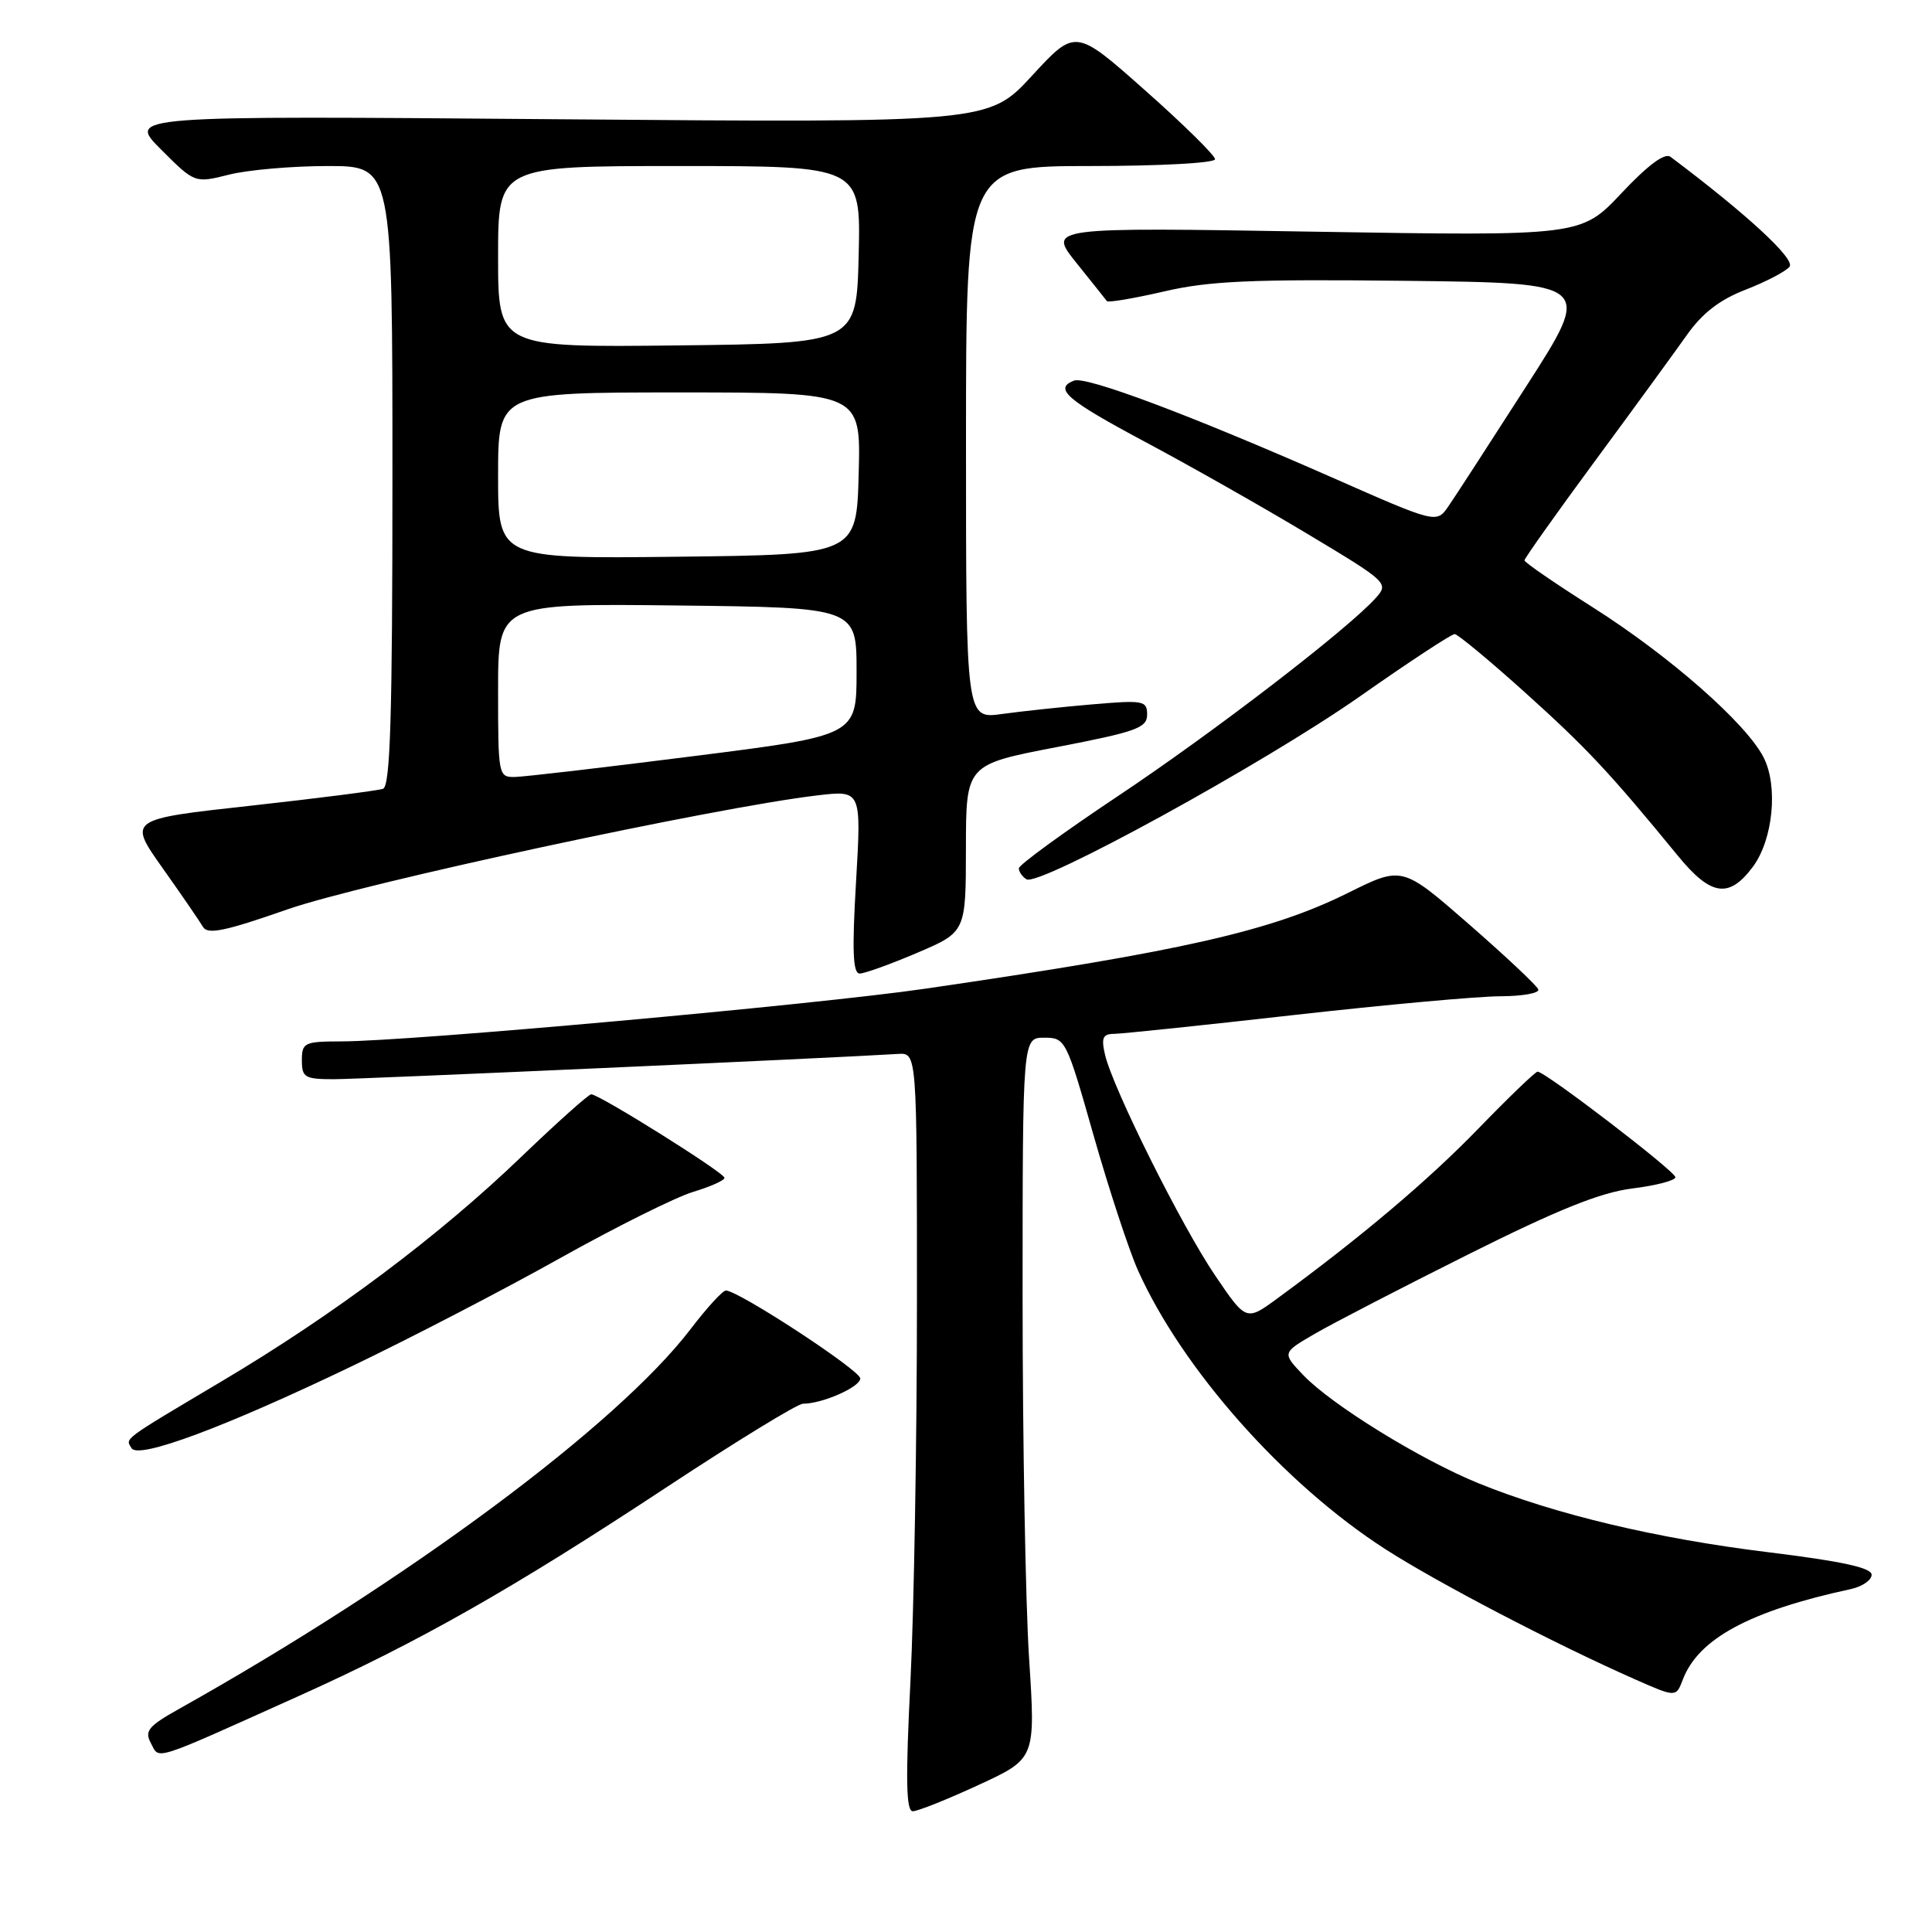 <?xml version="1.0" encoding="UTF-8" standalone="no"?>
<!DOCTYPE svg PUBLIC "-//W3C//DTD SVG 1.1//EN" "http://www.w3.org/Graphics/SVG/1.1/DTD/svg11.dtd" >
<svg xmlns="http://www.w3.org/2000/svg" xmlns:xlink="http://www.w3.org/1999/xlink" version="1.1" viewBox="0 0 256 256">
 <g >
 <path fill="currentColor"
d=" M 129.68 236.51 C 137.22 233.03 137.22 233.03 136.36 219.76 C 135.89 212.47 135.50 190.97 135.50 172.00 C 135.50 137.50 135.50 137.50 138.36 137.50 C 141.18 137.50 141.29 137.72 144.92 150.50 C 146.96 157.65 149.60 165.68 150.79 168.34 C 156.68 181.45 170.11 196.59 183.50 205.23 C 190.40 209.68 205.88 217.76 216.60 222.50 C 222.08 224.92 222.08 224.92 222.98 222.56 C 225.04 217.13 231.87 213.45 245.25 210.56 C 246.76 210.23 248.00 209.38 248.00 208.66 C 248.00 207.73 244.02 206.87 234.24 205.67 C 219.54 203.87 206.03 200.65 195.93 196.55 C 188.23 193.42 176.45 186.15 172.69 182.21 C 169.88 179.26 169.88 179.26 174.19 176.75 C 176.56 175.37 185.72 170.63 194.54 166.22 C 206.44 160.27 212.06 158.01 216.29 157.48 C 219.43 157.09 222.00 156.42 222.00 155.99 C 222.00 155.21 204.76 142.00 203.74 142.00 C 203.45 142.00 199.91 145.40 195.88 149.56 C 189.20 156.45 180.35 163.92 169.31 172.01 C 165.13 175.08 165.13 175.08 161.02 169.02 C 156.57 162.47 147.46 144.21 146.42 139.75 C 145.90 137.51 146.13 137.00 147.64 136.99 C 148.66 136.98 159.40 135.86 171.50 134.49 C 183.60 133.13 195.90 132.01 198.83 132.01 C 201.77 132.00 204.02 131.59 203.83 131.10 C 203.65 130.60 199.52 126.72 194.65 122.47 C 185.80 114.75 185.80 114.75 178.65 118.30 C 168.45 123.37 156.75 126.03 122.58 131.01 C 108.02 133.13 54.31 137.98 45.25 137.99 C 40.32 138.00 40.00 138.15 40.00 140.50 C 40.00 142.77 40.38 143.00 44.25 143.00 C 47.68 143.00 109.64 140.23 119.00 139.65 C 121.50 139.50 121.50 139.50 121.50 172.50 C 121.50 190.65 121.11 213.26 120.64 222.75 C 119.98 235.83 120.06 240.00 120.95 240.00 C 121.60 240.00 125.53 238.43 129.68 236.51 Z  M 39.57 224.74 C 55.45 217.60 67.88 210.55 88.30 197.08 C 97.54 190.99 105.68 186.00 106.40 186.00 C 108.97 186.00 114.00 183.78 113.99 182.65 C 113.98 181.57 97.84 171.00 96.18 171.00 C 95.76 171.00 93.67 173.28 91.54 176.07 C 81.82 188.82 54.04 209.45 23.74 226.43 C 19.64 228.73 19.12 229.36 20.00 230.99 C 21.17 233.18 19.87 233.60 39.57 224.74 Z  M 46.58 181.05 C 54.32 177.34 66.74 170.90 74.18 166.73 C 81.62 162.57 89.57 158.61 91.85 157.93 C 94.13 157.24 96.00 156.41 96.00 156.07 C 96.00 155.40 79.40 145.00 78.34 145.00 C 77.99 145.00 73.83 148.72 69.10 153.26 C 58.17 163.77 44.28 174.18 29.39 183.02 C 16.02 190.97 16.60 190.54 17.44 191.90 C 18.35 193.37 29.77 189.12 46.58 181.05 Z  M 121.54 126.25 C 127.98 123.50 127.98 123.50 127.99 112.41 C 128.00 101.31 128.00 101.31 140.00 99.00 C 150.54 96.97 152.00 96.45 152.00 94.70 C 152.00 92.84 151.53 92.75 144.75 93.33 C 140.76 93.67 135.36 94.25 132.75 94.61 C 128.00 95.27 128.00 95.27 128.00 58.64 C 128.00 22.00 128.00 22.00 144.50 22.00 C 153.65 22.00 161.00 21.60 161.00 21.10 C 161.00 20.60 156.84 16.50 151.75 11.99 C 142.50 3.78 142.50 3.78 136.75 10.03 C 131.00 16.27 131.00 16.27 73.93 15.80 C 16.86 15.33 16.86 15.33 21.34 19.81 C 25.81 24.28 25.81 24.28 30.35 23.14 C 32.84 22.51 38.74 22.00 43.44 22.00 C 52.00 22.00 52.00 22.00 52.00 63.03 C 52.00 94.95 51.72 104.16 50.75 104.52 C 50.06 104.76 42.18 105.77 33.23 106.76 C 16.96 108.55 16.96 108.55 21.54 115.02 C 24.07 118.59 26.48 122.10 26.90 122.82 C 27.50 123.87 29.85 123.38 38.08 120.50 C 47.92 117.06 94.78 106.98 108.33 105.39 C 114.14 104.71 114.14 104.71 113.43 116.85 C 112.89 125.98 113.01 129.00 113.91 129.00 C 114.56 129.00 118.00 127.76 121.54 126.25 Z  M 232.26 114.86 C 234.95 111.25 235.64 104.13 233.67 100.33 C 231.32 95.79 221.24 86.94 211.08 80.49 C 206.09 77.33 202.00 74.52 202.00 74.25 C 202.00 73.99 206.19 68.08 211.31 61.13 C 216.43 54.19 221.92 46.65 223.52 44.39 C 225.56 41.50 227.87 39.71 231.29 38.39 C 233.97 37.35 236.60 35.98 237.12 35.35 C 237.95 34.36 231.45 28.36 221.35 20.78 C 220.59 20.21 218.37 21.86 214.85 25.60 C 209.50 31.28 209.50 31.28 174.18 30.70 C 138.85 30.11 138.85 30.11 142.61 34.81 C 144.68 37.39 146.51 39.68 146.67 39.90 C 146.84 40.12 150.24 39.54 154.24 38.62 C 160.24 37.22 165.81 36.98 186.26 37.21 C 211.03 37.50 211.03 37.50 202.26 51.15 C 197.44 58.66 192.79 65.83 191.92 67.09 C 190.34 69.37 190.34 69.37 176.42 63.23 C 157.72 55.00 143.92 49.82 142.32 50.43 C 139.57 51.49 141.32 52.99 151.75 58.56 C 157.66 61.71 167.36 67.21 173.29 70.77 C 183.89 77.13 184.05 77.28 182.29 79.24 C 178.56 83.40 160.72 97.10 148.11 105.50 C 140.90 110.31 135.00 114.61 135.00 115.06 C 135.00 115.51 135.46 116.16 136.01 116.51 C 137.67 117.53 167.56 101.14 180.23 92.25 C 186.70 87.71 192.33 84.01 192.75 84.02 C 193.16 84.03 197.37 87.52 202.09 91.77 C 210.22 99.09 213.29 102.36 222.35 113.42 C 226.71 118.74 229.11 119.09 232.26 114.86 Z  M 66.00 91.48 C 66.00 79.96 66.00 79.96 89.75 80.23 C 113.50 80.50 113.50 80.50 113.50 88.98 C 113.50 97.46 113.50 97.46 92.00 100.18 C 80.17 101.68 69.49 102.93 68.25 102.95 C 66.04 103.00 66.00 102.77 66.00 91.48 Z  M 66.00 63.02 C 66.00 52.00 66.00 52.00 90.03 52.00 C 114.07 52.00 114.07 52.00 113.78 62.75 C 113.50 73.50 113.50 73.50 89.75 73.77 C 66.00 74.04 66.00 74.04 66.00 63.02 Z  M 66.00 34.02 C 66.00 22.00 66.00 22.00 90.03 22.00 C 114.06 22.00 114.06 22.00 113.78 33.75 C 113.50 45.50 113.50 45.50 89.75 45.77 C 66.00 46.04 66.00 46.04 66.00 34.02 Z "/>
</g>
</svg>